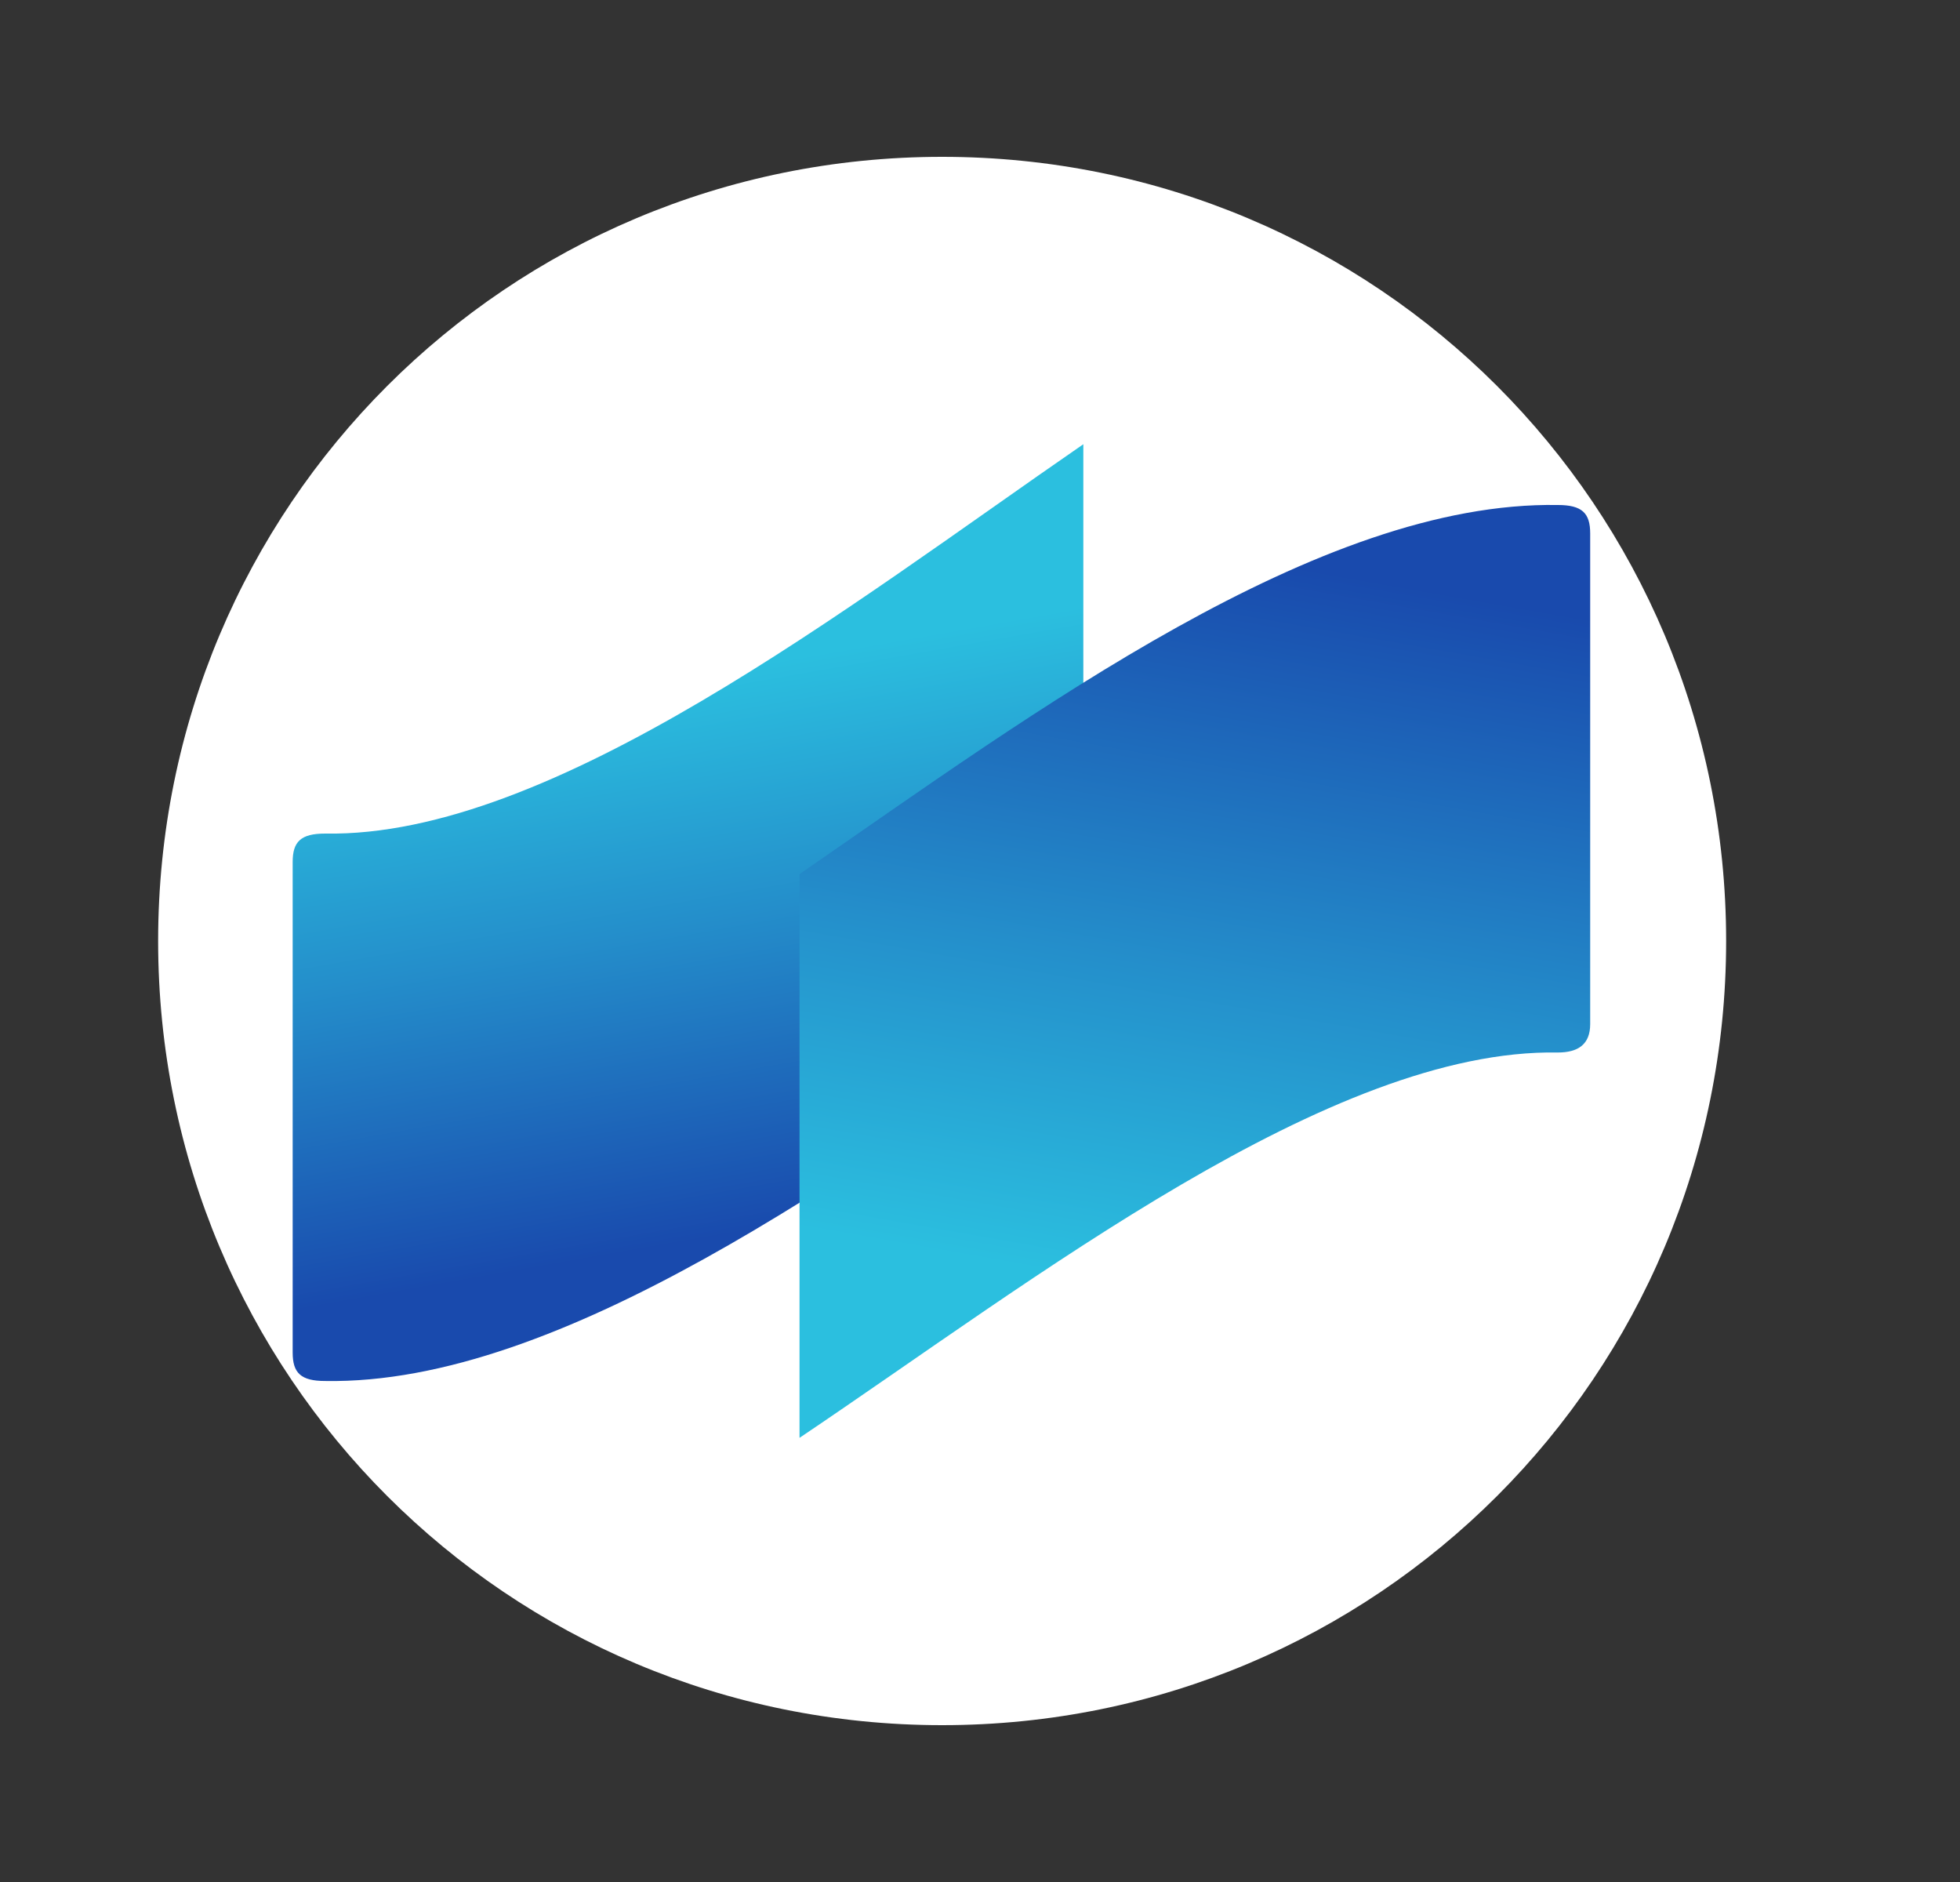 <svg width="25" height="24" fill="none" viewBox="-2 -2 25 24" id="coti" x="25" y="100" xmlns="http://www.w3.org/2000/svg">
        <rect x="-2" y="-2" width="25" height="24" fill="#333333" stroke="none"/>
        <g clip-path="url(#efclip0)">
            <path d="M10.017 20c5.541 0 10-4.458 10-10s-4.459-10-10-10c-5.542 0-10 4.458-10 10s4.458 10 10 10z" fill="#fff"/>
            <path d="M2.147 8.63c-.31 0-.414.103-.414.362v6.257c0 .259.104.362.414.362 3 .052 6.672-2.637 9.671-4.706v-7.24c-3 2.068-6.775 5.016-9.67 4.965z" fill="url(#efpaint0_linear)"/>
            <path d="M17.87 11.422c.258 0 .413-.103.413-.362V4.802c0-.258-.103-.362-.413-.362-3.052-.051-6.672 2.638-9.672 4.707v7.189c3-2.017 6.775-4.965 9.672-4.914z" fill="url(#efpaint1_linear)"/>
        </g>
        <defs>
            <linearGradient id="efpaint0_linear" x1="7.692" y1="14.706" x2="5.929" y2="4.71" gradientUnits="userSpaceOnUse">
                <stop offset=".1" stop-color="#194AAD"/>
                <stop offset=".5" stop-color="#248FCB"/>
                <stop offset=".8" stop-color="#2BBFDF"/>
            </linearGradient>
            <linearGradient id="efpaint1_linear" x1="14.365" y1="3.831" x2="12.032" y2="17.058" gradientUnits="userSpaceOnUse">
                <stop offset=".1" stop-color="#194AAD"/>
                <stop offset=".5" stop-color="#248FCB"/>
                <stop offset=".8" stop-color="#2BBFDF"/>
            </linearGradient>
            <clipPath id="efclip0">
                <path fill="#fff" transform="translate(.017)" d="M0 0h20v20H0z"/>
            </clipPath>
        </defs>
    </svg>